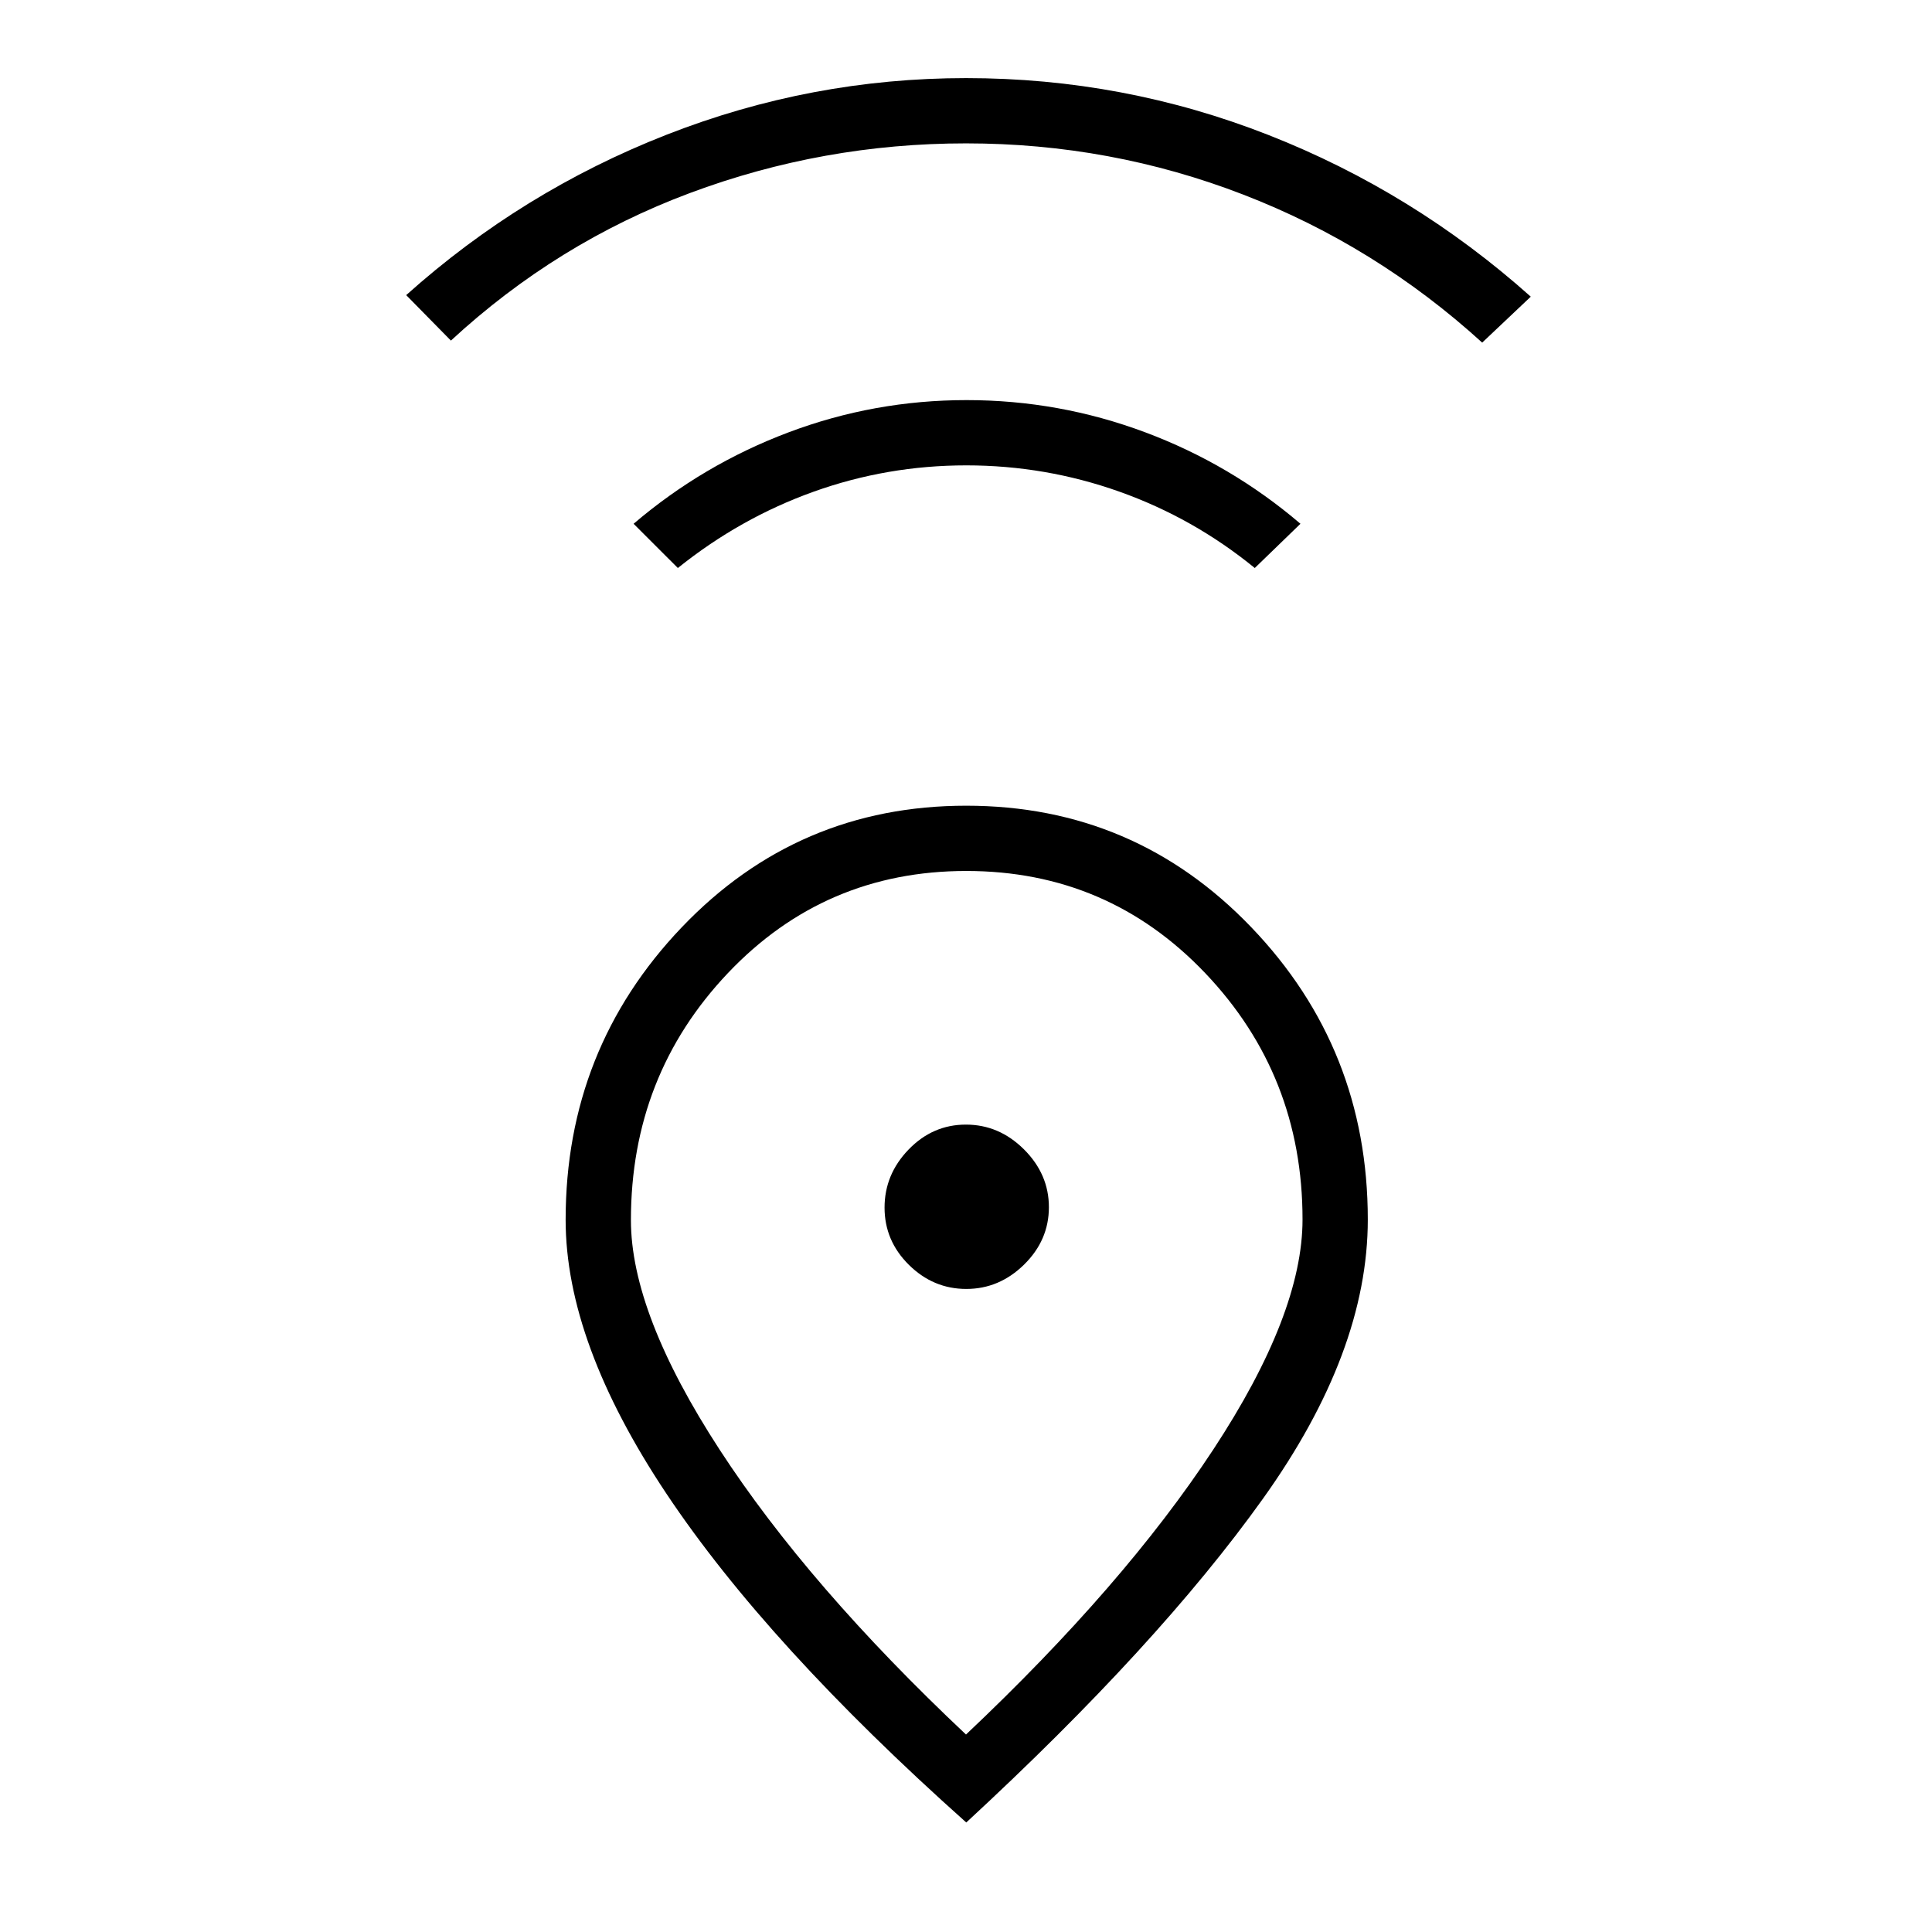 <svg xmlns="http://www.w3.org/2000/svg" height="40" viewBox="0 -960 960 960" width="40"><path d="M480-98.12q78.55-74.15 122.88-141.62 44.34-67.46 44.34-114.3 0-71.63-48.34-122.41-48.34-50.77-118.71-50.77-70.38 0-118.52 50.79-48.15 50.79-48.15 122.7 0 46.35 44.14 114.16Q401.78-171.77 480-98.12Zm.13 43.7q-98.81-88.16-148.94-163.31-50.13-75.15-50.13-136.17 0-84.89 57.69-145.32 57.69-60.43 141.37-60.43t141.6 60.36q57.93 60.36 57.93 145.29 0 65.77-52.03 138.6-52.02 72.82-147.49 160.98Zm.02-265.11q16.39 0 28.72-12.11 12.32-12.12 12.32-28.51t-12.37-28.72q-12.38-12.32-28.87-12.32-16.49 0-28.46 12.37-11.96 12.38-11.96 28.87 0 16.49 12.11 28.46 12.12 11.96 28.51 11.96ZM336.82-677.76l-21.99-21.98q34.46-29.41 77-45.43 42.53-16.02 88.45-16.02t88.61 15.94q42.69 15.94 77.3 45.51l-22.7 21.98q-30.49-24.87-67.24-37.93-36.75-13.07-76.1-13.07-39.34 0-75.84 13.07-36.49 13.06-67.49 37.93Zm-112.77-113-22.22-22.6q57.58-51.58 129.39-79.7 71.81-28.13 148.84-28.13 78.27 0 150.3 28.29 72.03 28.3 130.27 80.31l-24.14 22.83q-52.85-48.09-118.71-73.54-65.85-25.46-137.76-25.46-71.15 0-137.24 24.69-66.1 24.69-118.73 73.31ZM480-360Z"/></svg>